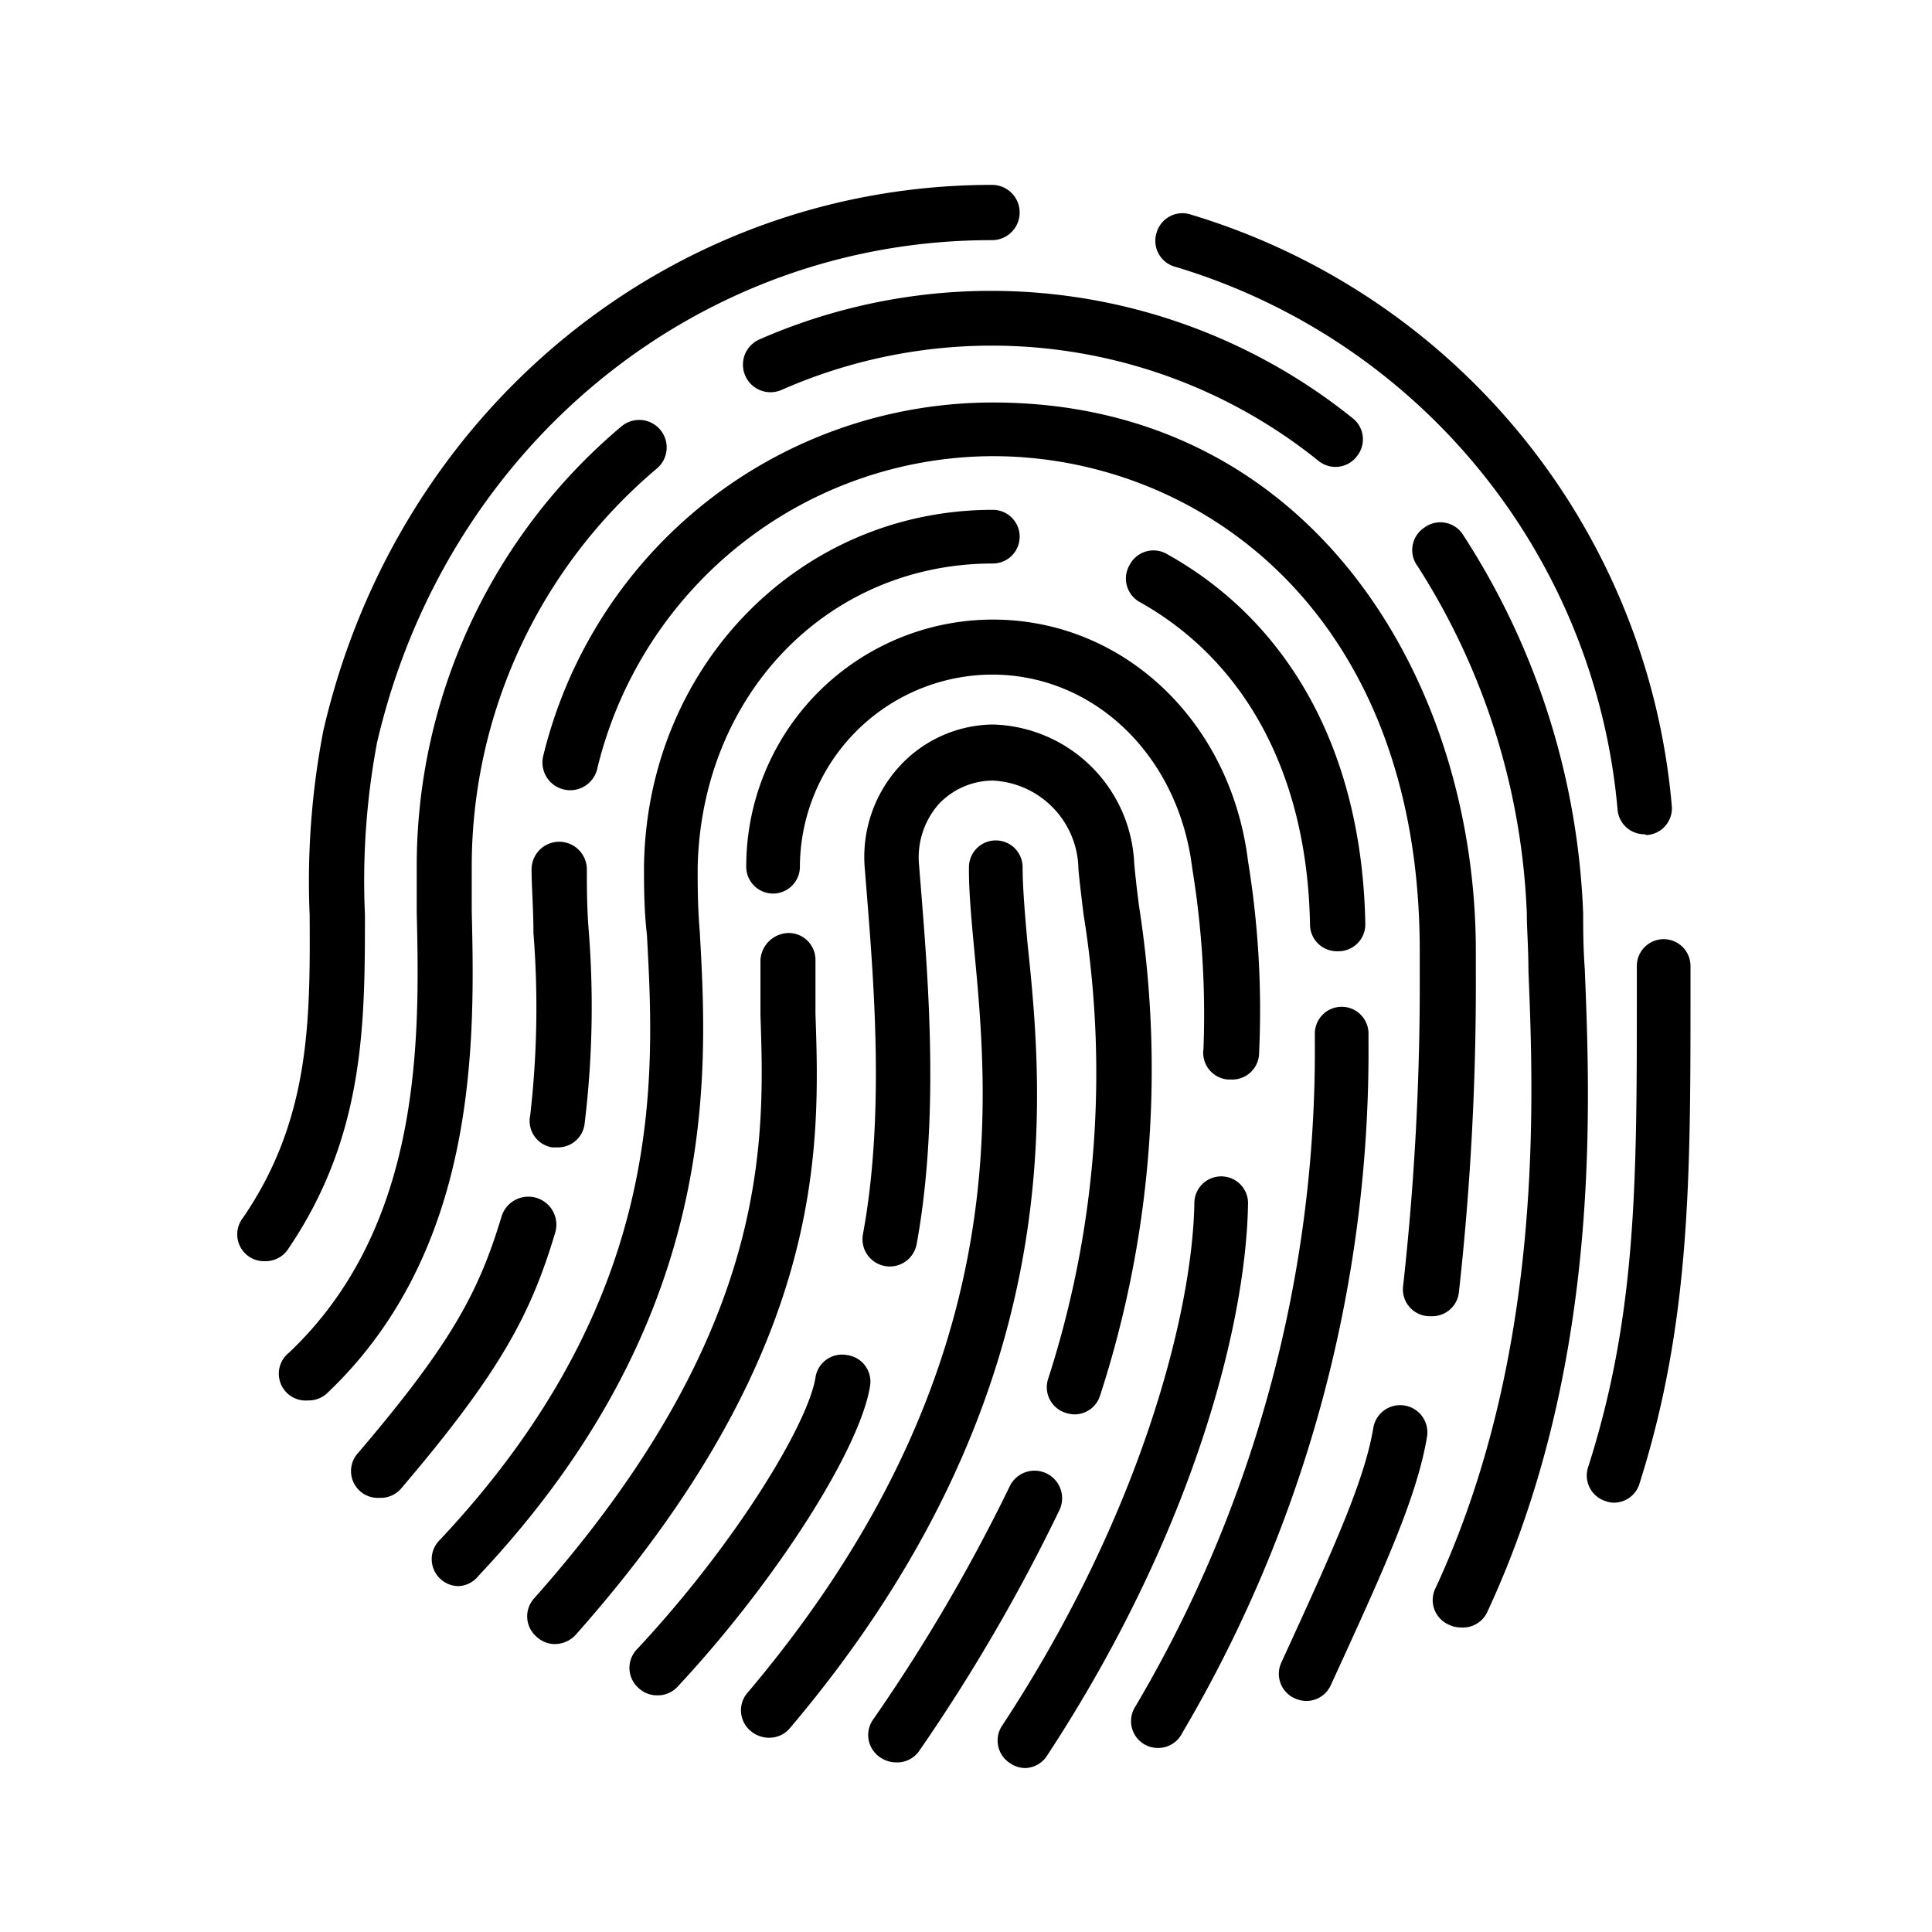 <svg xmlns="http://www.w3.org/2000/svg" viewBox="0 0 72 72">
  <g>
    <path d="M40.05,52.71a1.12,1.12,0,0,1-.31-.05,1,1,0,0,1-.67-1.3,37.1,37.1,0,0,0,1.31-17.29c-.08-.66-.15-1.22-.19-1.68A3.35,3.35,0,0,0,37,29.09a2.79,2.79,0,0,0-2,.86,3,3,0,0,0-.75,2.28l.08,1c.27,3.38.68,8.49-.17,13.14a1,1,0,0,1-2-.38c.81-4.37.41-9.32.15-12.6l-.08-1a5,5,0,0,1,1.29-3.83A4.8,4.8,0,0,1,37,27a5.42,5.42,0,0,1,5.27,5.19q.06.66.18,1.59A39.36,39.36,0,0,1,41,52,1,1,0,0,1,40.05,52.71Z" />
    <path d="M33.4,65.68a1.06,1.06,0,0,1-.57-.17,1,1,0,0,1-.29-1.43,64.89,64.89,0,0,0,5.08-8.67,1,1,0,0,1,1.87.85,66.85,66.85,0,0,1-5.24,9A1,1,0,0,1,33.4,65.68Z" />
    <path d="M45.87,40.23h-.11a1,1,0,0,1-.91-1.14,33.78,33.78,0,0,0-.42-6.74c-.51-4.18-3.64-7.21-7.46-7.21a7.19,7.19,0,0,0-7.16,7.16,1,1,0,1,1-2,0A9.2,9.2,0,0,1,37,23.09c4.87,0,8.87,3.79,9.51,9a34.52,34.52,0,0,1,.41,7.22A1,1,0,0,1,45.87,40.23Z" />
    <path d="M17.1,59.11a1,1,0,0,1-.7-.28,1,1,0,0,1,0-1.45c8.45-9,8-17.15,7.71-22.53C24,33.88,24,33,24,32.29,24.1,24.82,29.81,19,37,19A1,1,0,0,1,37,21C30.85,21,26.14,25.88,26,32.32c0,.68,0,1.49.08,2.42.3,5.38.79,14.4-8.26,24A1,1,0,0,1,17.1,59.11Z" />
    <path d="M43.21,65.14a1,1,0,0,1-.9-1.54A48,48,0,0,0,49,38.78v-.26a1,1,0,0,1,1-1h0a1,1,0,0,1,1,1v.27a50,50,0,0,1-6.94,25.79A1,1,0,0,1,43.21,65.14Z" />
    <path d="M38.22,65.89a1,1,0,0,1-.56-.17,1,1,0,0,1-.3-1.43c5.17-7.87,7.08-15.4,7.15-19.45a1,1,0,0,1,1-1h0a1,1,0,0,1,1,1.05c-.08,4.53-2.09,12.31-7.49,20.54A1,1,0,0,1,38.22,65.89Z" />
    <path d="M20.68,61.27A1,1,0,0,1,20,61a1,1,0,0,1-.08-1.45c8.82-9.94,8.58-17,8.42-21.72,0-.74,0-1.43,0-2.06a1.07,1.07,0,0,1,1.05-1,1,1,0,0,1,1,1c0,.6,0,1.26,0,2,.17,5,.43,12.6-8.94,23.16A1.07,1.07,0,0,1,20.68,61.27Z" />
    <path d="M28.66,64.76a1.06,1.06,0,0,1-.67-.24,1,1,0,0,1-.12-1.45c9.94-11.76,9-21.77,8.43-27.75-.11-1.18-.2-2.2-.19-3a1,1,0,0,1,1-1,1,1,0,0,1,1,1c0,.72.08,1.69.18,2.81C38.91,41,39.94,52,29.44,64.4A1,1,0,0,1,28.66,64.76Z" />
    <path d="M49.82,35.45a1,1,0,0,1-1-1c-.1-5.51-2.35-9.76-6.32-12a1,1,0,0,1-.4-1.4,1,1,0,0,1,1.41-.39c4.63,2.59,7.25,7.47,7.37,13.74a1,1,0,0,1-1,1.05Z" />
    <path d="M53.31,49.05h-.09a1,1,0,0,1-.93-1.12,102,102,0,0,0,.62-11.63v-.87C52.91,22.79,44.65,17,37,17A15.21,15.21,0,0,0,22.25,28.68a1,1,0,1,1-2-.53A17.25,17.25,0,0,1,37,15c11.82,0,18,10.29,18,20.45v.86a104,104,0,0,1-.63,11.84A1,1,0,0,1,53.31,49.05Z" />
    <path d="M20.77,42.76h-.19a1,1,0,0,1-.82-1.2,35.16,35.16,0,0,0,.12-6.79c0-.91-.07-1.73-.07-2.37a1,1,0,0,1,2.06,0c0,.62,0,1.41.07,2.28a36.07,36.07,0,0,1-.16,7.25A1,1,0,0,1,20.77,42.76Z" />
    <path d="M49.77,17.4a1,1,0,0,1-.64-.23,19.41,19.41,0,0,0-20-2.64,1,1,0,1,1-.83-1.88,21.5,21.5,0,0,1,22.09,2.92A1,1,0,0,1,50.57,17,1,1,0,0,1,49.77,17.4Z" />
    <path d="M11.48,52.19a1,1,0,0,1-.71-1.78c5-4.73,4.87-11.77,4.76-16.43,0-.61,0-1.17,0-1.68a21.42,21.42,0,0,1,7.63-16.41,1,1,0,1,1,1.32,1.57,19.4,19.4,0,0,0-6.9,14.84c0,.49,0,1,0,1.64.11,4.71.3,12.61-5.41,18A1,1,0,0,1,11.48,52.19Z" />
    <path d="M54.44,60.65a1,1,0,0,1-.44-.1,1,1,0,0,1-.5-1.37c4-8.62,3.67-18,3.46-23,0-.86-.06-1.58-.06-2.14A25.86,25.86,0,0,0,52.83,21.1a1,1,0,0,1,.24-1.43,1,1,0,0,1,1.44.24A27.83,27.83,0,0,1,59,34.05c0,.53,0,1.23.06,2.06.21,5.2.61,14.87-3.65,24A1,1,0,0,1,54.44,60.65Z" />
    <path d="M9.9,47a1,1,0,0,1-.85-1.61c2.52-3.67,2.51-7.37,2.49-11.29a29.56,29.56,0,0,1,.51-6.87c2.77-12,13-20.34,24.92-20.34a1,1,0,1,1,0,2.06C26,8.93,16.61,16.64,14.05,27.68a27.83,27.83,0,0,0-.45,6.39c0,4.06,0,8.26-2.85,12.46A1,1,0,0,1,9.9,47Z" />
    <path d="M14.15,55.82a1,1,0,0,1-.79-1.69c3.53-4.14,4.5-6.05,5.33-8.79a1,1,0,0,1,2,.6c-.9,3-2,5.14-5.73,9.52A1,1,0,0,1,14.15,55.82Z" />
    <path d="M60.17,56a.84.84,0,0,1-.31-.05,1,1,0,0,1-.67-1.29C61,49,61,44,61,37v-1a1,1,0,1,1,2,0v1c0,6.89,0,12.34-1.92,18.35A1,1,0,0,1,60.17,56Z" />
    <path d="M48.7,63.39a1.07,1.07,0,0,1-.43-.09,1,1,0,0,1-.51-1.36c1.93-4.21,3.09-6.75,3.42-8.73a1,1,0,0,1,2,.34c-.38,2.25-1.58,4.88-3.58,9.24A1,1,0,0,1,48.7,63.39Z" />
    <path d="M24.5,63.18a1,1,0,0,1-.7-.27,1,1,0,0,1-.05-1.46c3.61-3.86,6.35-8.34,6.64-10.11a1,1,0,0,1,1.18-.84,1,1,0,0,1,.85,1.18c-.4,2.39-3.55,7.3-7.17,11.18A1,1,0,0,1,24.5,63.18Z" />
    <path d="M61.28,31.09a1,1,0,0,1-1-.94A23.24,23.24,0,0,0,43.79,9.94a1,1,0,0,1-.68-1.29A1,1,0,0,1,44.39,8,25.3,25.3,0,0,1,62.3,30a1,1,0,0,1-.93,1.12Z" />
  </g>
  <rect x="0.36" y="0.36" width="71.28" height="71.28" fill="none"/>
</svg>
